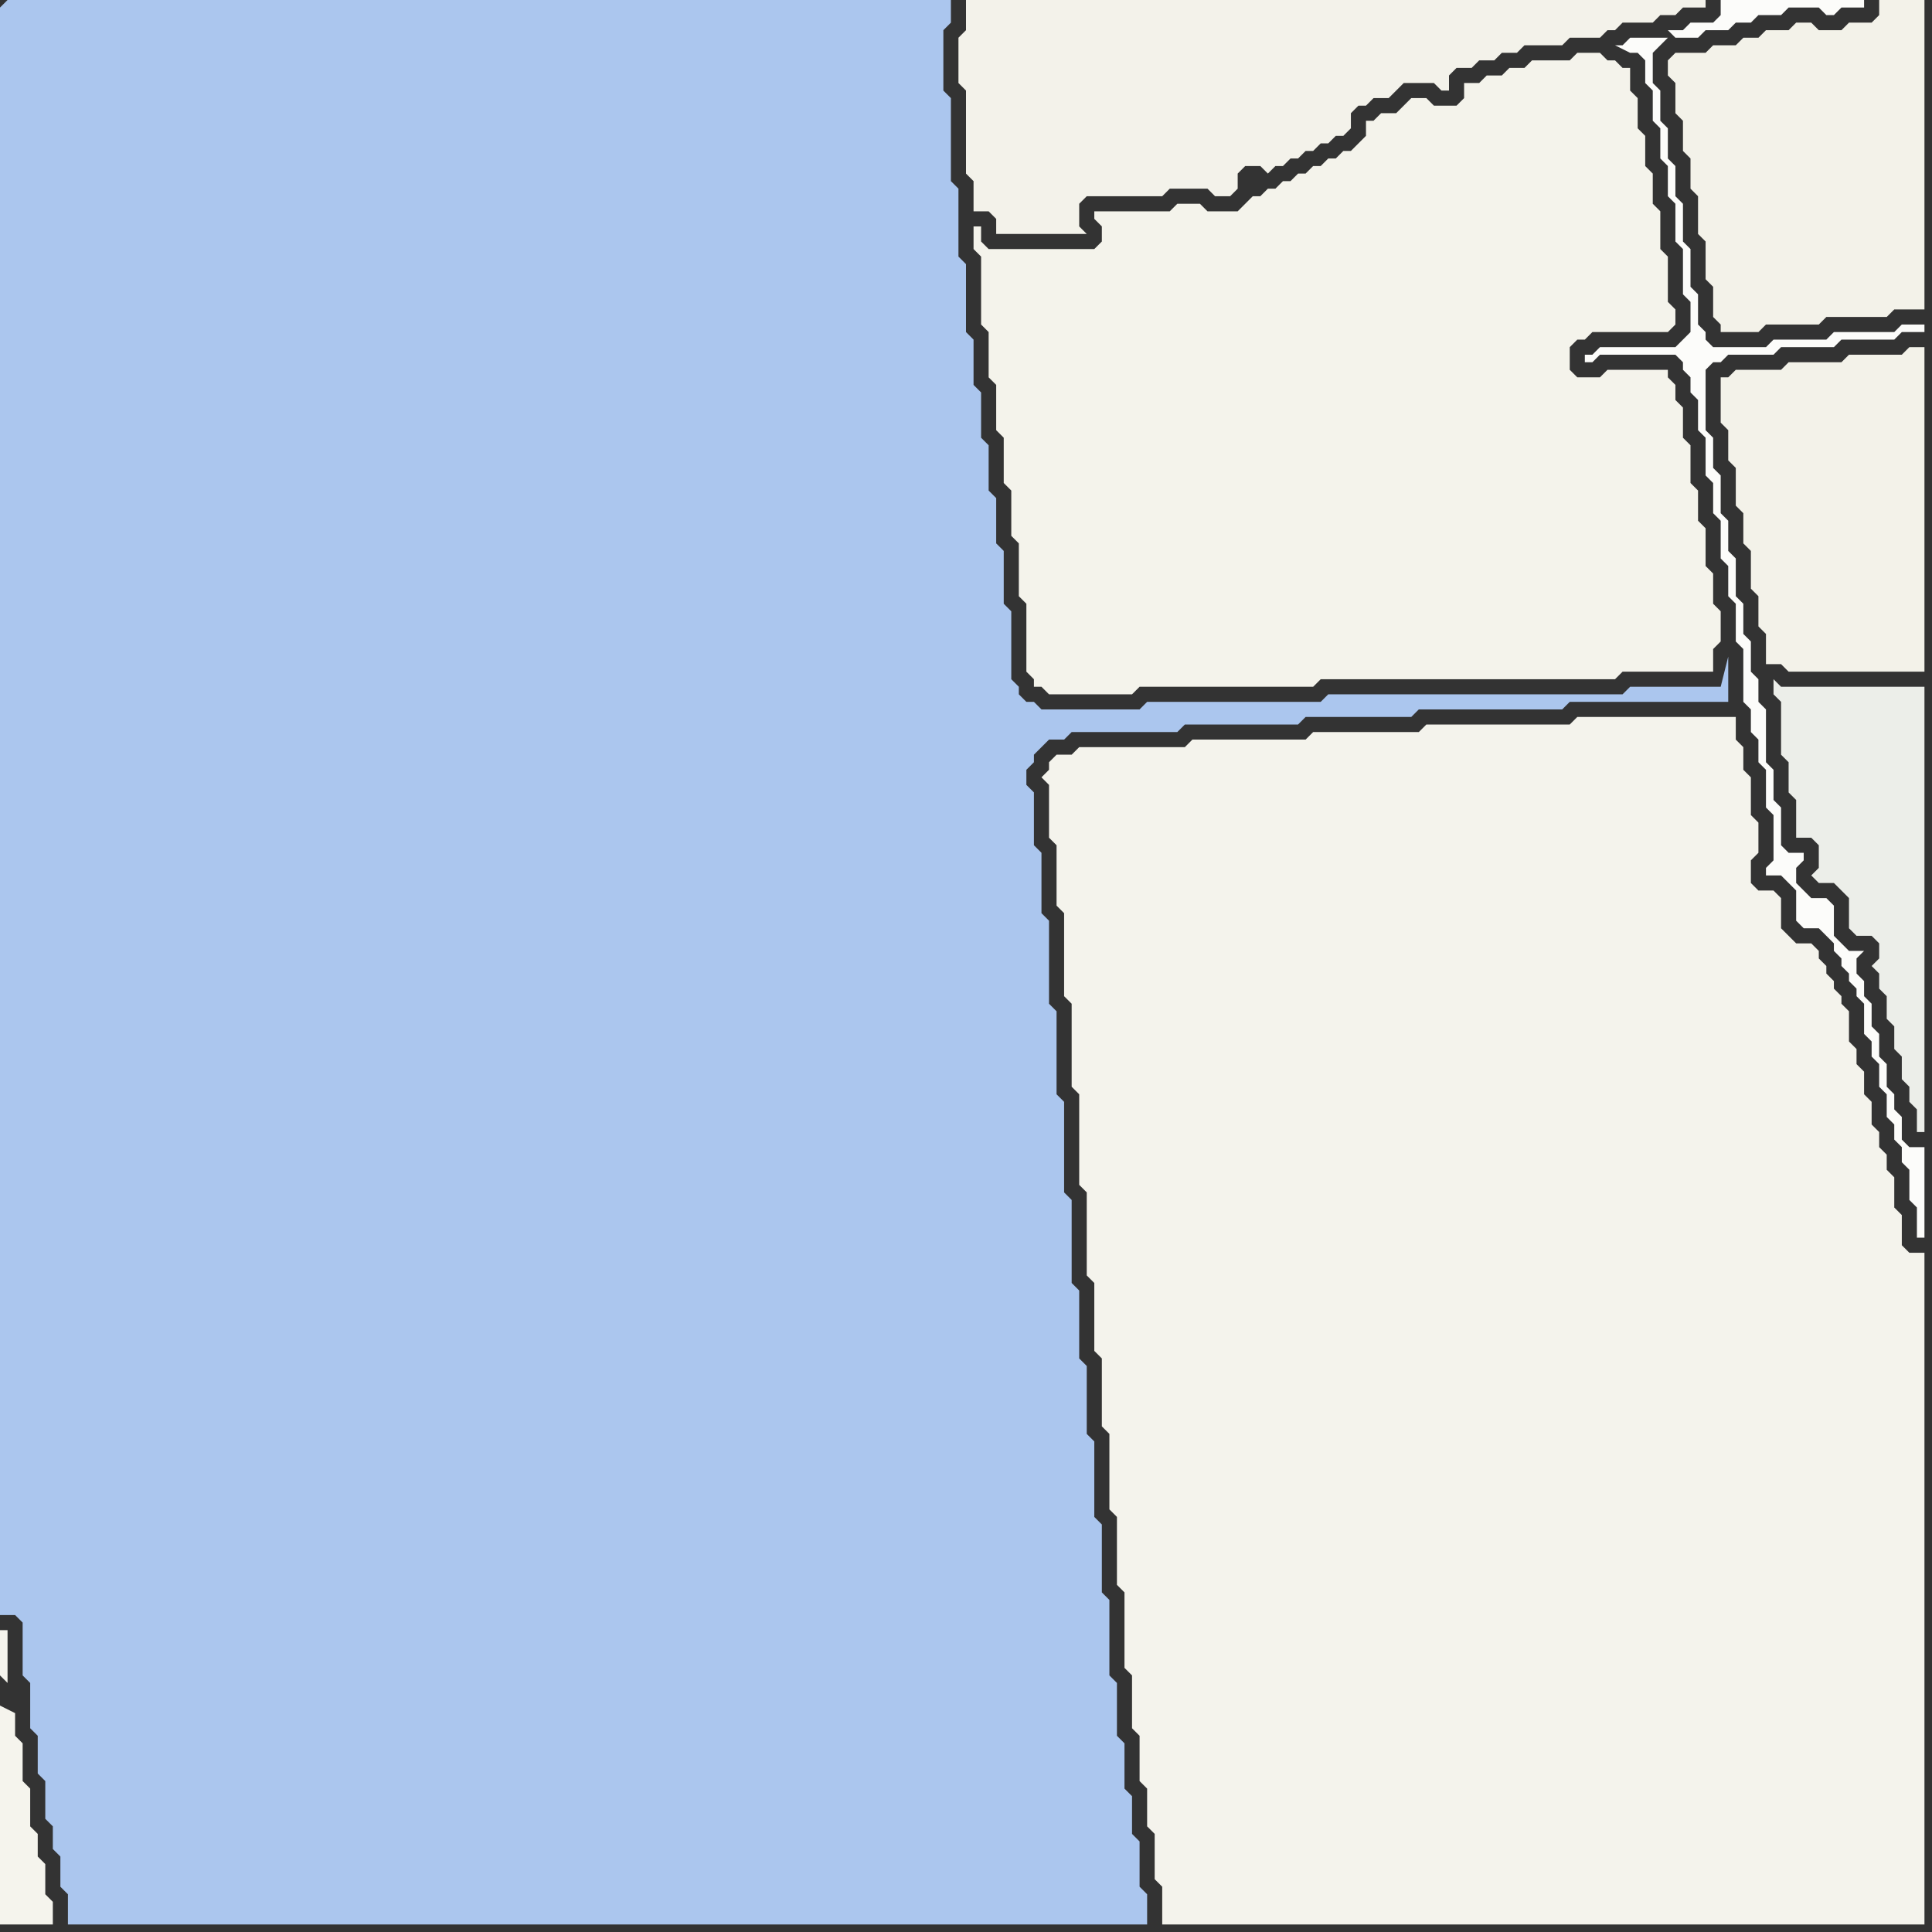 <svg width="256" height="256" xmlns="http://www.w3.org/2000/svg"><rect width="100%" height="100%" fill="#333333" stroke="none"/><script> 
var tempColor;
function hoverPath(evt){
obj = evt.target;
tempColor = obj.getAttribute("fill");
obj.setAttribute("fill","red");
//alert(tempColor);
//obj.setAttribute("stroke","red");}
function recoverPath(evt){
obj = evt.target;
obj.setAttribute("fill", tempColor);
//obj.setAttribute("stroke", tempColor);
}</script><path onmouseover="hoverPath(evt)" onmouseout="recoverPath(evt)" fill="rgb(171,198,238)" d="M  0,1l 0,213 2,0 1,1 0,7 1,1 0,6 1,1 0,5 1,1 0,5 1,1 0,3 1,1 0,4 1,1 0,4 143,0 0,-4 -1,-1 0,-6 -1,-1 0,-5 -1,-1 0,-6 -1,-1 0,-7 -1,-1 0,-10 -1,-1 0,-9 -1,-1 0,-10 -1,-1 0,-9 -1,-1 0,-9 -1,-1 0,-11 -1,-1 0,-12 -1,-1 0,-11 -1,-1 0,-11 -1,-1 0,-8 -1,-1 0,-7 -1,-1 0,-2 1,-1 0,-1 1,-1 1,-1 2,0 1,-1 14,0 1,-1 15,0 1,-1 14,0 1,-1 19,0 1,-1 21,0 0,-6 -1,4 -12,0 -1,1 -39,0 -1,1 -23,0 -1,1 -13,0 -1,-1 -1,0 -1,-1 0,-1 -1,-1 0,-9 -1,-1 0,-7 -1,-1 0,-6 -1,-1 0,-6 -1,-1 0,-6 -1,-1 0,-6 -1,-1 0,-9 -1,-1 0,-9 -1,-1 0,-11 -1,-1 0,-8 1,-1 0,-3 -125,0 -1,1Z"/>
<path onmouseover="hoverPath(evt)" onmouseout="recoverPath(evt)" fill="rgb(245,244,237)" d="M  1,223l 0,-7 -1,0 0,6 1,1 -1,3 0,29 7,0 0,-3 -1,-1 0,-4 -1,-1 0,-3 -1,-1 0,-5 -1,-1 0,-5 -1,-1 0,-3 -2,-1 1,-3Z"/>
<path onmouseover="hoverPath(evt)" onmouseout="recoverPath(evt)" fill="rgb(244,243,235)" d="M  130,32l 0,-2 -1,0 0,3 1,1 0,9 1,1 0,6 1,1 0,6 1,1 0,6 1,1 0,6 1,1 0,7 1,1 0,9 1,1 0,1 1,0 1,1 11,0 1,-1 23,0 1,-1 39,0 1,-1 12,0 0,-3 1,-1 0,-4 -1,-1 0,-4 -1,-1 0,-5 -1,-1 0,-4 -1,-1 0,-5 -1,-1 0,-4 -1,-1 0,-2 -1,-1 0,-1 -8,0 -1,1 -3,0 -1,-1 0,-3 1,-1 1,0 1,-1 10,0 1,-1 0,-2 -1,-1 0,-6 -1,-1 0,-5 -1,-1 0,-4 -1,-1 0,-4 -1,-1 0,-4 -1,-1 0,-3 -1,0 -1,-1 -1,0 -1,-1 -3,0 -1,1 -5,0 -1,1 -2,0 -1,1 -2,0 -1,1 -2,0 0,2 -1,1 -3,0 -1,-1 -2,0 -1,1 0,0 -1,1 -2,0 -1,1 -1,0 0,2 -1,1 -1,1 -1,0 -1,1 -1,0 -1,1 -1,0 -1,1 -1,0 -1,1 -1,0 -1,1 -1,0 -1,1 -1,0 -1,1 -1,1 -4,0 -1,-1 -3,0 -1,1 -10,0 0,1 1,1 0,2 -1,1 -14,0 -1,-1Z"/>
<path onmouseover="hoverPath(evt)" onmouseout="recoverPath(evt)" fill="rgb(243,242,234)" d="M  131,0l -3,0 0,4 -1,1 0,6 1,1 0,11 1,1 0,4 2,0 1,1 0,2 12,0 -1,-1 0,-3 1,-1 10,0 1,-1 5,0 1,1 2,0 1,-1 0,-2 1,-1 2,0 1,1 1,-1 1,0 1,-1 1,0 1,-1 1,0 1,-1 1,0 1,-1 1,0 1,-1 0,-2 1,-1 1,0 1,-1 2,0 1,-1 1,-1 4,0 1,1 1,0 0,-2 1,-1 2,0 1,-1 2,0 1,-1 2,0 1,-1 5,0 1,-1 4,0 1,-1 1,0 1,-1 4,0 1,-1 2,0 1,-1 3,0 0,-1Z"/>
<path onmouseover="hoverPath(evt)" onmouseout="recoverPath(evt)" fill="rgb(244,243,236)" d="M  139,101l 0,1 -1,1 1,1 0,7 1,1 0,8 1,1 0,11 1,1 0,11 1,1 0,12 1,1 0,11 1,1 0,9 1,1 0,9 1,1 0,10 1,1 0,9 1,1 0,10 1,1 0,7 1,1 0,6 1,1 0,5 1,1 0,6 1,1 0,5 101,0 0,-89 -2,0 -1,-1 0,-4 -1,-1 0,-4 -1,-1 0,-2 -1,-1 0,-2 -1,-1 0,-3 -1,-1 0,-3 -1,-1 0,-2 -1,-1 0,-4 -1,-1 0,-1 -1,-1 0,-1 -1,-1 0,-1 -1,-1 0,-1 -1,-1 -2,0 -1,-1 -1,-1 0,-4 -1,-1 -2,0 -1,-1 0,-3 1,-1 0,-4 -1,-1 0,-5 -1,-1 0,-3 -1,-1 0,-3 -21,0 -1,1 -19,0 -1,1 -14,0 -1,1 -15,0 -1,1 -14,0 -1,1 -2,0 -1,1Z"/>
<path onmouseover="hoverPath(evt)" onmouseout="recoverPath(evt)" fill="rgb(252,252,250)" d="M  210,47l 0,1 1,0 1,-1 10,0 1,1 0,1 1,1 0,2 1,1 0,4 1,1 0,5 1,1 0,4 1,1 0,5 1,1 0,4 1,1 0,5 1,1 0,7 1,1 0,3 1,1 0,3 1,1 0,5 1,1 0,6 -1,1 0,1 2,0 1,1 1,1 0,4 1,1 2,0 1,1 1,1 0,1 1,1 0,1 1,1 0,1 1,1 0,1 1,1 0,4 1,1 0,2 1,1 0,3 1,1 0,3 1,1 0,2 1,1 0,2 1,1 0,4 1,1 0,4 1,0 0,-12 -2,0 -1,-1 0,-3 -1,-1 0,-2 -1,-1 0,-3 -1,-1 0,-3 -1,-1 0,-3 -1,-1 0,-2 -1,-1 0,-2 1,-1 -2,0 -1,-1 -1,-1 0,-4 -1,-1 -2,0 -1,-1 -1,-1 0,-2 1,-1 0,-1 -2,0 -1,-1 0,-5 -1,-1 0,-4 -1,-1 0,-7 -1,-1 0,-3 -1,-1 0,-4 -1,-1 0,-4 -1,-1 0,-5 -1,-1 0,-4 -1,-1 0,-5 -1,-1 0,-4 -1,-1 0,-8 1,-1 1,0 1,-1 6,0 1,-1 7,0 1,-1 7,0 1,-1 3,0 0,-1 -3,0 -1,1 -8,0 -1,1 -7,0 -1,1 -7,0 -1,-1 0,-1 -1,-1 0,-4 -1,-1 0,-5 -1,-1 0,-5 -1,-1 0,-4 -1,-1 0,-4 -1,-1 0,-4 -1,-1 0,-4 1,-1 1,-1 -5,0 -1,1 -1,0 2,1 1,0 1,1 0,3 1,1 0,4 1,1 0,4 1,1 0,4 1,1 0,5 1,1 0,6 1,1 0,4 -1,1 -1,1 -10,0 -1,1 -1,0 11,-43 1,1 3,0 1,-1 3,0 1,-1 2,0 1,-1 3,0 1,-1 4,0 1,1 1,0 1,-1 3,0 0,-1 -19,0 0,2 -1,1 -3,0 -1,1 -2,0 -11,43Z"/>
<path onmouseover="hoverPath(evt)" onmouseout="recoverPath(evt)" fill="rgb(243,242,233)" d="M  222,7l 0,0 -1,1 0,2 1,1 0,4 1,1 0,4 1,1 0,4 1,1 0,5 1,1 0,5 1,1 0,4 1,1 0,1 5,0 1,-1 7,0 1,-1 8,0 1,-1 4,0 0,-41 -6,0 0,2 -1,1 -3,0 -1,1 -3,0 -1,-1 -2,0 -1,1 -3,0 -1,1 -2,0 -1,1 -3,0 -1,1Z"/>
<path onmouseover="hoverPath(evt)" onmouseout="recoverPath(evt)" fill="rgb(243,242,233)" d="M  229,50l -1,0 0,6 1,1 0,4 1,1 0,5 1,1 0,4 1,1 0,5 1,1 0,4 1,1 0,4 2,0 1,1 18,0 0,-43 -2,0 -1,1 -7,0 -1,1 -7,0 -1,1 -6,0 -1,1Z"/>
<path onmouseover="hoverPath(evt)" onmouseout="recoverPath(evt)" fill="rgb(236,238,233)" d="M  236,96l 0,4 1,1 0,4 1,1 0,5 2,0 1,1 0,3 -1,1 1,1 2,0 1,1 1,1 0,4 1,1 2,0 1,1 0,2 -1,1 1,1 0,2 1,1 0,3 1,1 0,3 1,1 0,3 1,1 0,2 1,1 0,3 1,0 0,-59 -19,0 -1,-1 0,2 1,1Z"/>
</svg>